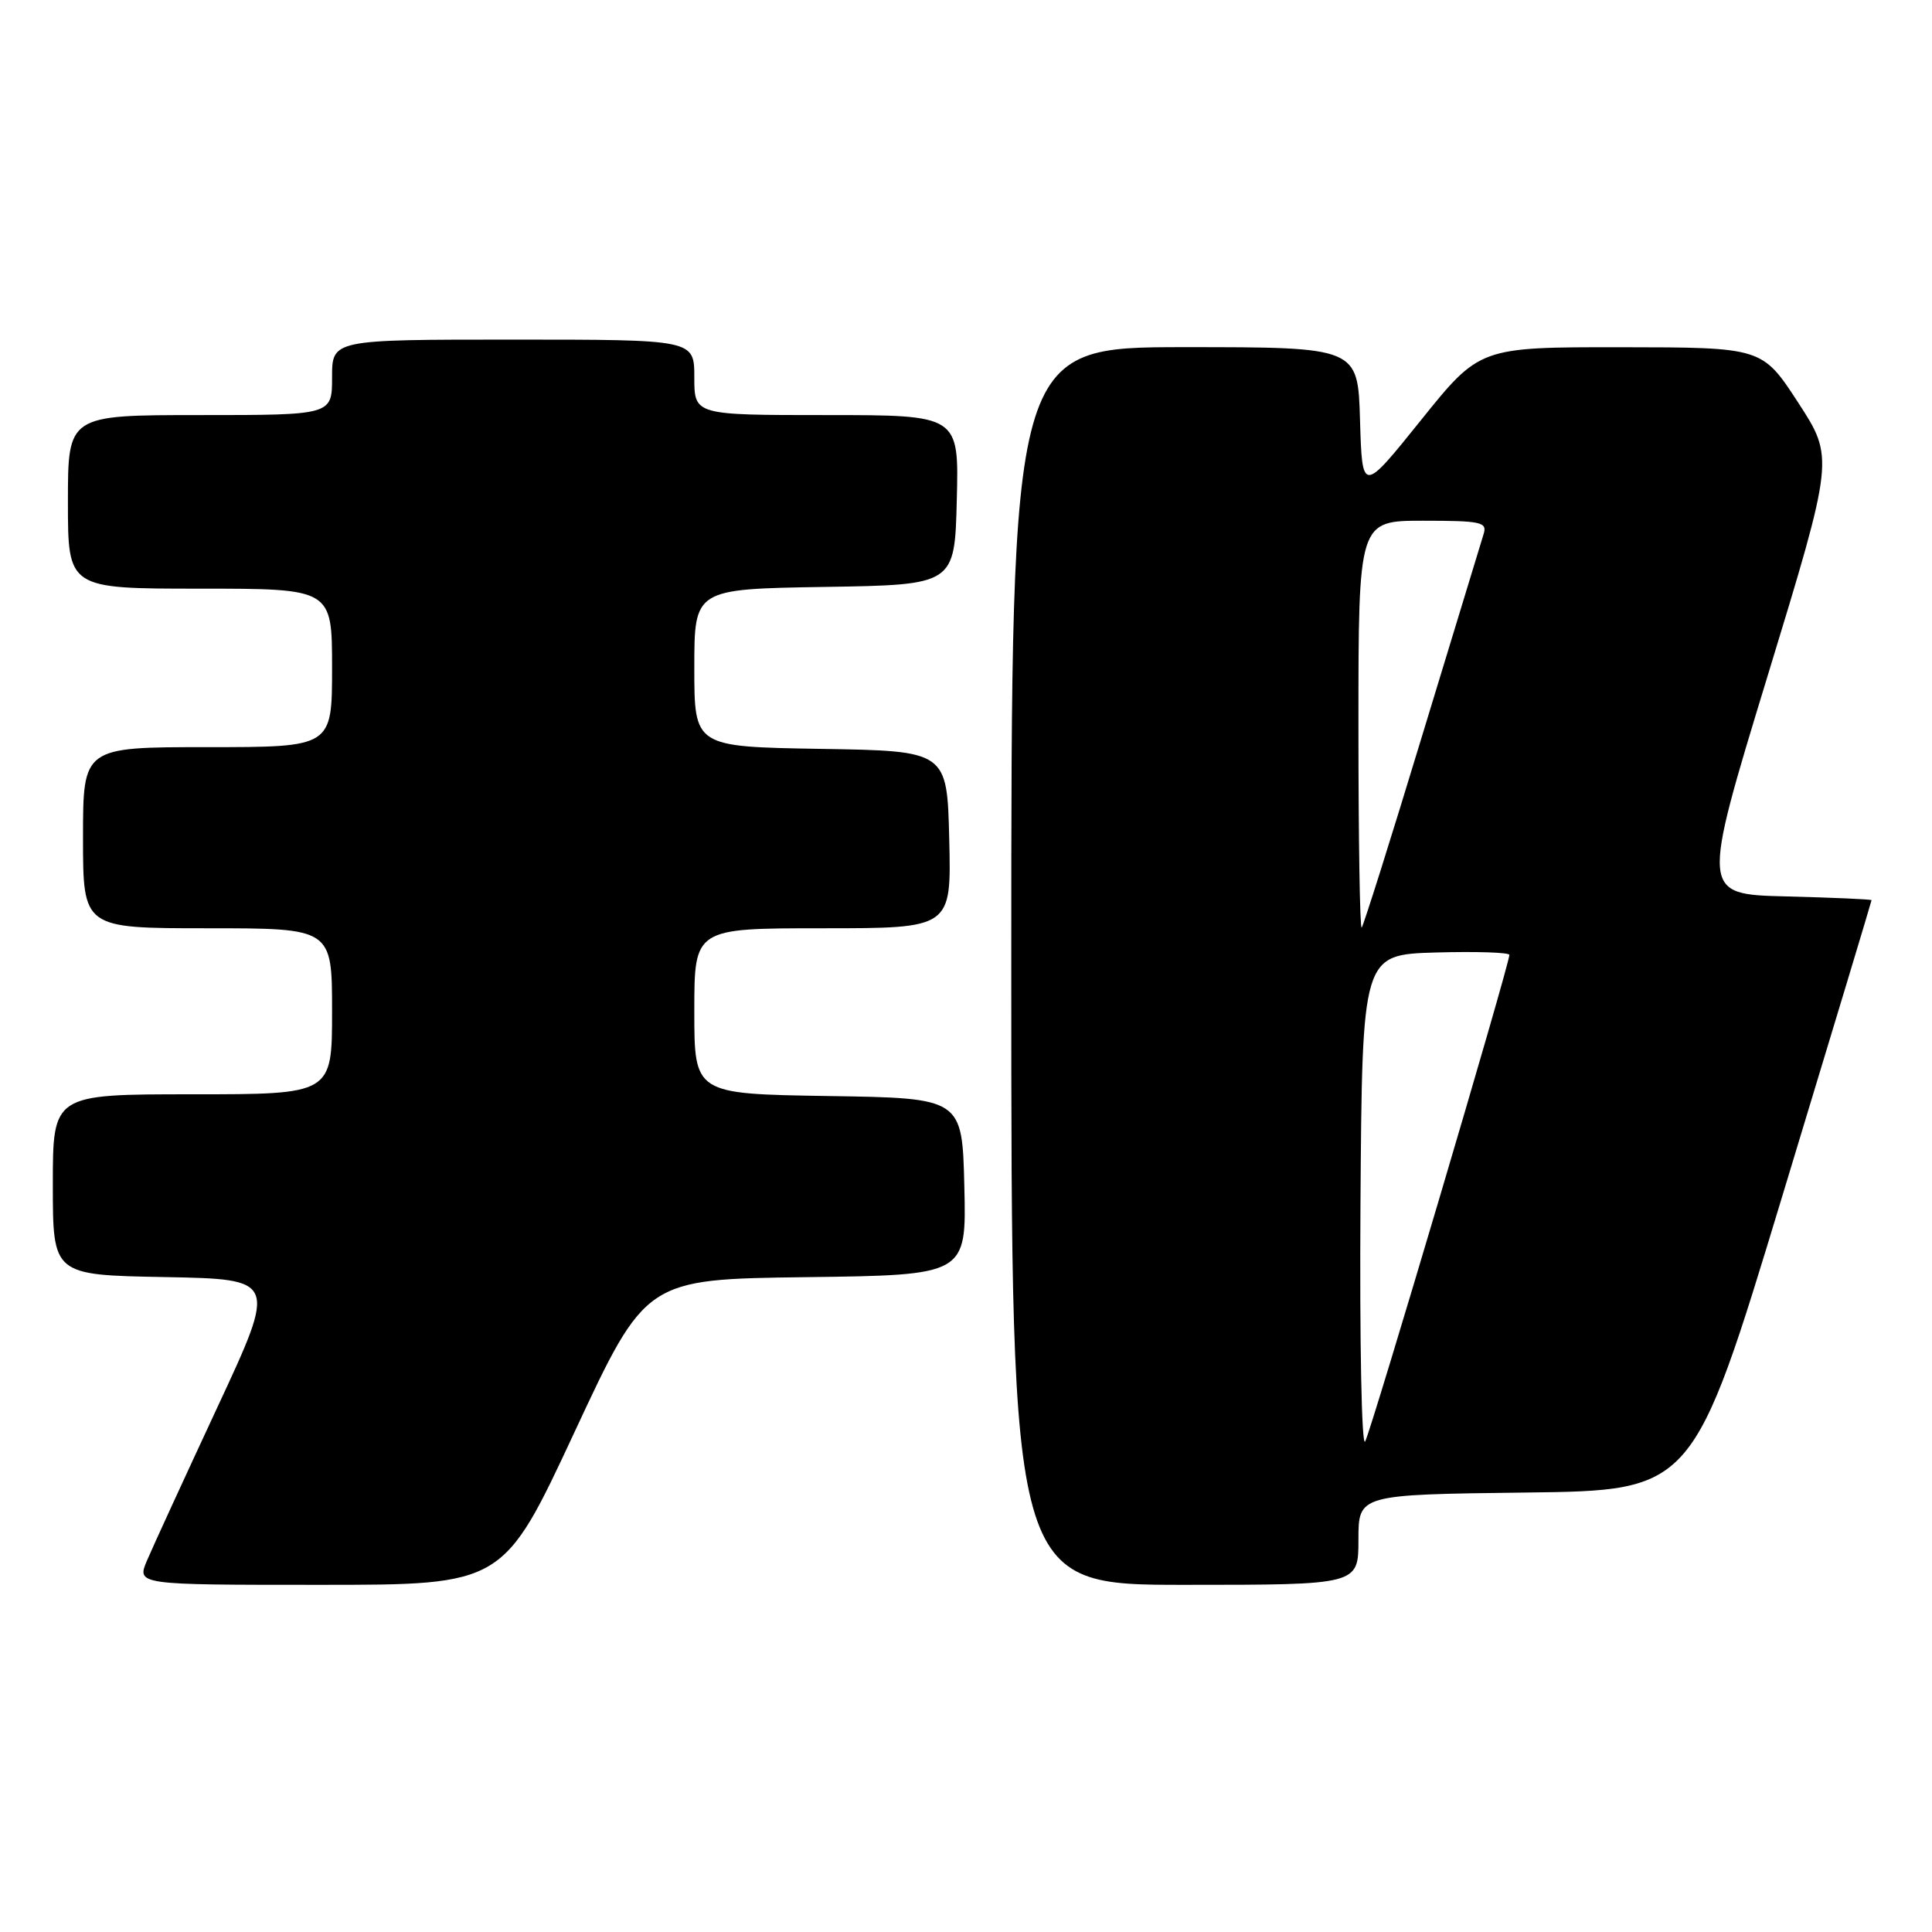 <?xml version="1.0" encoding="UTF-8" standalone="no"?>
<!DOCTYPE svg PUBLIC "-//W3C//DTD SVG 1.1//EN" "http://www.w3.org/Graphics/SVG/1.1/DTD/svg11.dtd" >
<svg xmlns="http://www.w3.org/2000/svg" xmlns:xlink="http://www.w3.org/1999/xlink" version="1.1" viewBox="0 0 256 256">
 <g >
 <path fill="currentColor"
d=" M 76.13 189.75 C 85.57 169.50 85.57 169.50 106.82 169.23 C 128.06 168.96 128.06 168.96 127.78 157.23 C 127.50 145.50 127.50 145.50 109.75 145.23 C 92.00 144.95 92.00 144.95 92.00 133.98 C 92.00 123.00 92.00 123.00 109.03 123.00 C 126.06 123.00 126.06 123.00 125.78 111.25 C 125.50 99.50 125.50 99.50 108.75 99.23 C 92.00 98.95 92.00 98.95 92.00 88.50 C 92.00 78.05 92.00 78.05 109.25 77.77 C 126.50 77.50 126.50 77.50 126.78 66.25 C 127.07 55.00 127.07 55.00 109.53 55.00 C 92.00 55.00 92.00 55.00 92.00 50.00 C 92.00 45.00 92.00 45.00 68.00 45.00 C 44.00 45.00 44.00 45.00 44.00 50.00 C 44.00 55.00 44.00 55.00 26.50 55.00 C 9.00 55.00 9.00 55.00 9.00 66.50 C 9.00 78.00 9.00 78.00 26.50 78.00 C 44.00 78.00 44.00 78.00 44.00 88.50 C 44.00 99.00 44.00 99.00 27.50 99.00 C 11.00 99.00 11.00 99.00 11.00 111.00 C 11.00 123.00 11.00 123.00 27.50 123.00 C 44.00 123.00 44.00 123.00 44.00 134.00 C 44.00 145.00 44.00 145.00 25.50 145.00 C 7.00 145.00 7.00 145.00 7.00 156.97 C 7.00 168.95 7.00 168.95 21.86 169.22 C 36.71 169.50 36.71 169.50 28.79 186.50 C 24.44 195.85 20.25 204.96 19.49 206.75 C 18.10 210.00 18.10 210.00 42.39 210.00 C 66.69 210.00 66.69 210.00 76.13 189.75 Z  M 180.00 204.02 C 180.00 198.04 180.00 198.04 202.17 197.77 C 224.34 197.50 224.34 197.50 236.16 158.50 C 242.67 137.05 247.99 119.40 247.99 119.28 C 248.00 119.16 242.91 118.94 236.69 118.78 C 225.39 118.50 225.39 118.50 234.21 89.59 C 243.03 60.68 243.03 60.68 238.27 53.35 C 233.50 46.03 233.50 46.03 214.78 46.01 C 196.06 46.00 196.06 46.00 188.28 55.68 C 180.50 65.36 180.50 65.36 180.21 55.68 C 179.93 46.00 179.93 46.00 156.96 46.00 C 134.00 46.00 134.00 46.00 134.00 128.00 C 134.00 210.00 134.00 210.00 157.00 210.00 C 180.00 210.00 180.00 210.00 180.00 204.02 Z  M 180.27 159.50 C 180.50 126.50 180.50 126.50 190.25 126.21 C 195.61 126.06 200.00 126.20 200.00 126.53 C 200.00 127.80 181.69 189.58 180.89 191.00 C 180.42 191.83 180.15 177.76 180.27 159.50 Z  M 180.00 96.17 C 180.00 69.00 180.00 69.00 188.57 69.00 C 196.27 69.00 197.08 69.18 196.59 70.75 C 196.29 71.71 192.62 83.75 188.44 97.49 C 184.27 111.24 180.66 122.67 180.43 122.91 C 180.19 123.14 180.00 111.11 180.00 96.17 Z "/>
</g>
</svg>